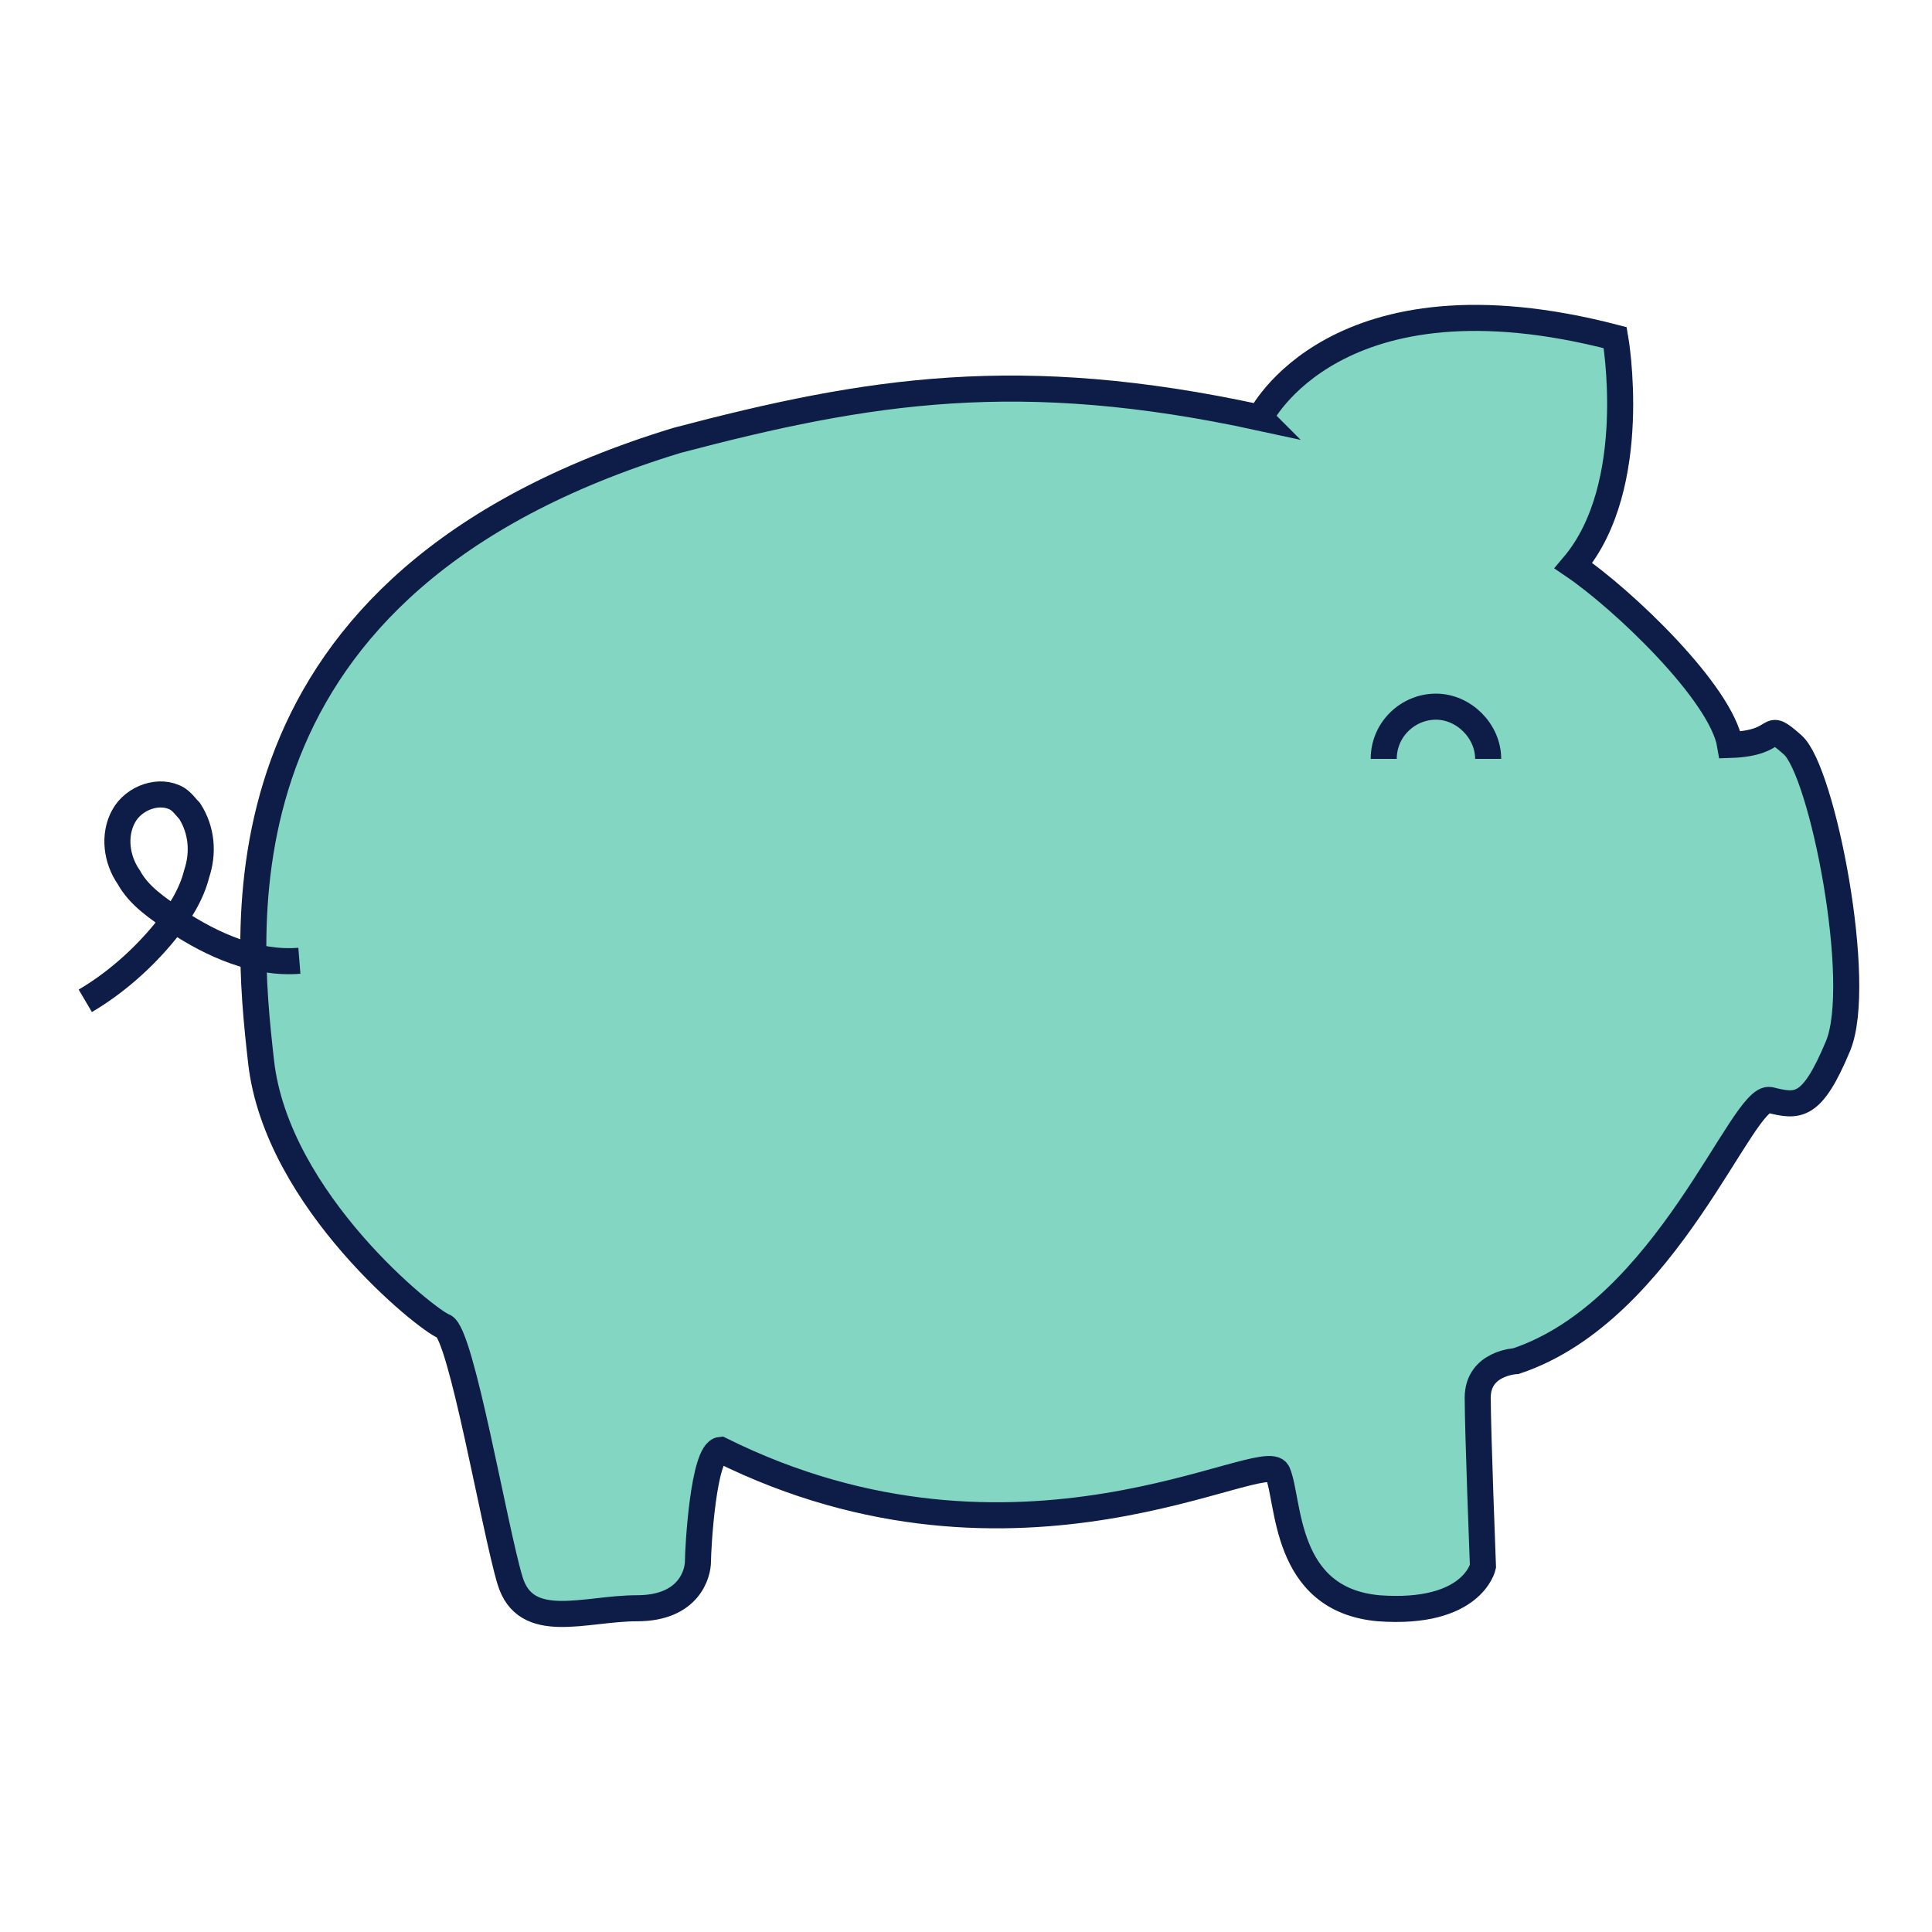 <svg class="{{ include.class }}" xmlns="http://www.w3.org/2000/svg" width="111" height="111" viewBox="0 0 111 111">
  <g stroke="#0D1D48" stroke-width="1.497" stroke-miterlimit="10">
    <path fill="#83D6C1" d="M72.4 24s4.3-8.8 20.4-4.6c0 0 1.5 8.5-2.4 13.1 2.8 1.9 8.5 7.3 9 10.3 3.1-.1 1.9-1.5 3.6 0 1.7 1.5 4.1 13.7 2.6 17.3s-2.3 3.5-3.9 3.1-5.9 12.1-14.6 15c0 0-2.2.1-2.2 2.1 0 1.9.3 9.7.3 9.7s-.6 2.8-6 2.4c-5.5-.5-5.1-6.2-5.8-7.8-.7-1.6-14.9 7.2-32-1.3-1 .1-1.3 5.7-1.3 6.4 0 .7-.5 2.7-3.5 2.7s-6.4 1.4-7.3-1.6c-.9-3-2.8-14.2-3.8-14.6-.9-.3-9.6-7.2-10.5-15.2s-3-27.5 23.9-35.7c11-2.9 19.7-4.3 33.5-1.3z"/>
    <path fill="none" d="M17.2 55.2c-2.5.2-5-.9-7.1-2.3-1-.7-2.1-1.4-2.7-2.5-.7-1-.9-2.4-.3-3.5s2.1-1.6 3.1-1c.3.2.5.5.7.7.7 1.1.8 2.4.4 3.6-.3 1.2-1 2.3-1.8 3.3-1.3 1.6-2.9 3-4.6 4"/>
    <path fill="none" d="M79.5 43.6c0-1.7 1.4-3 3-3s3 1.4 3 3"/>
  </g>
</svg>
